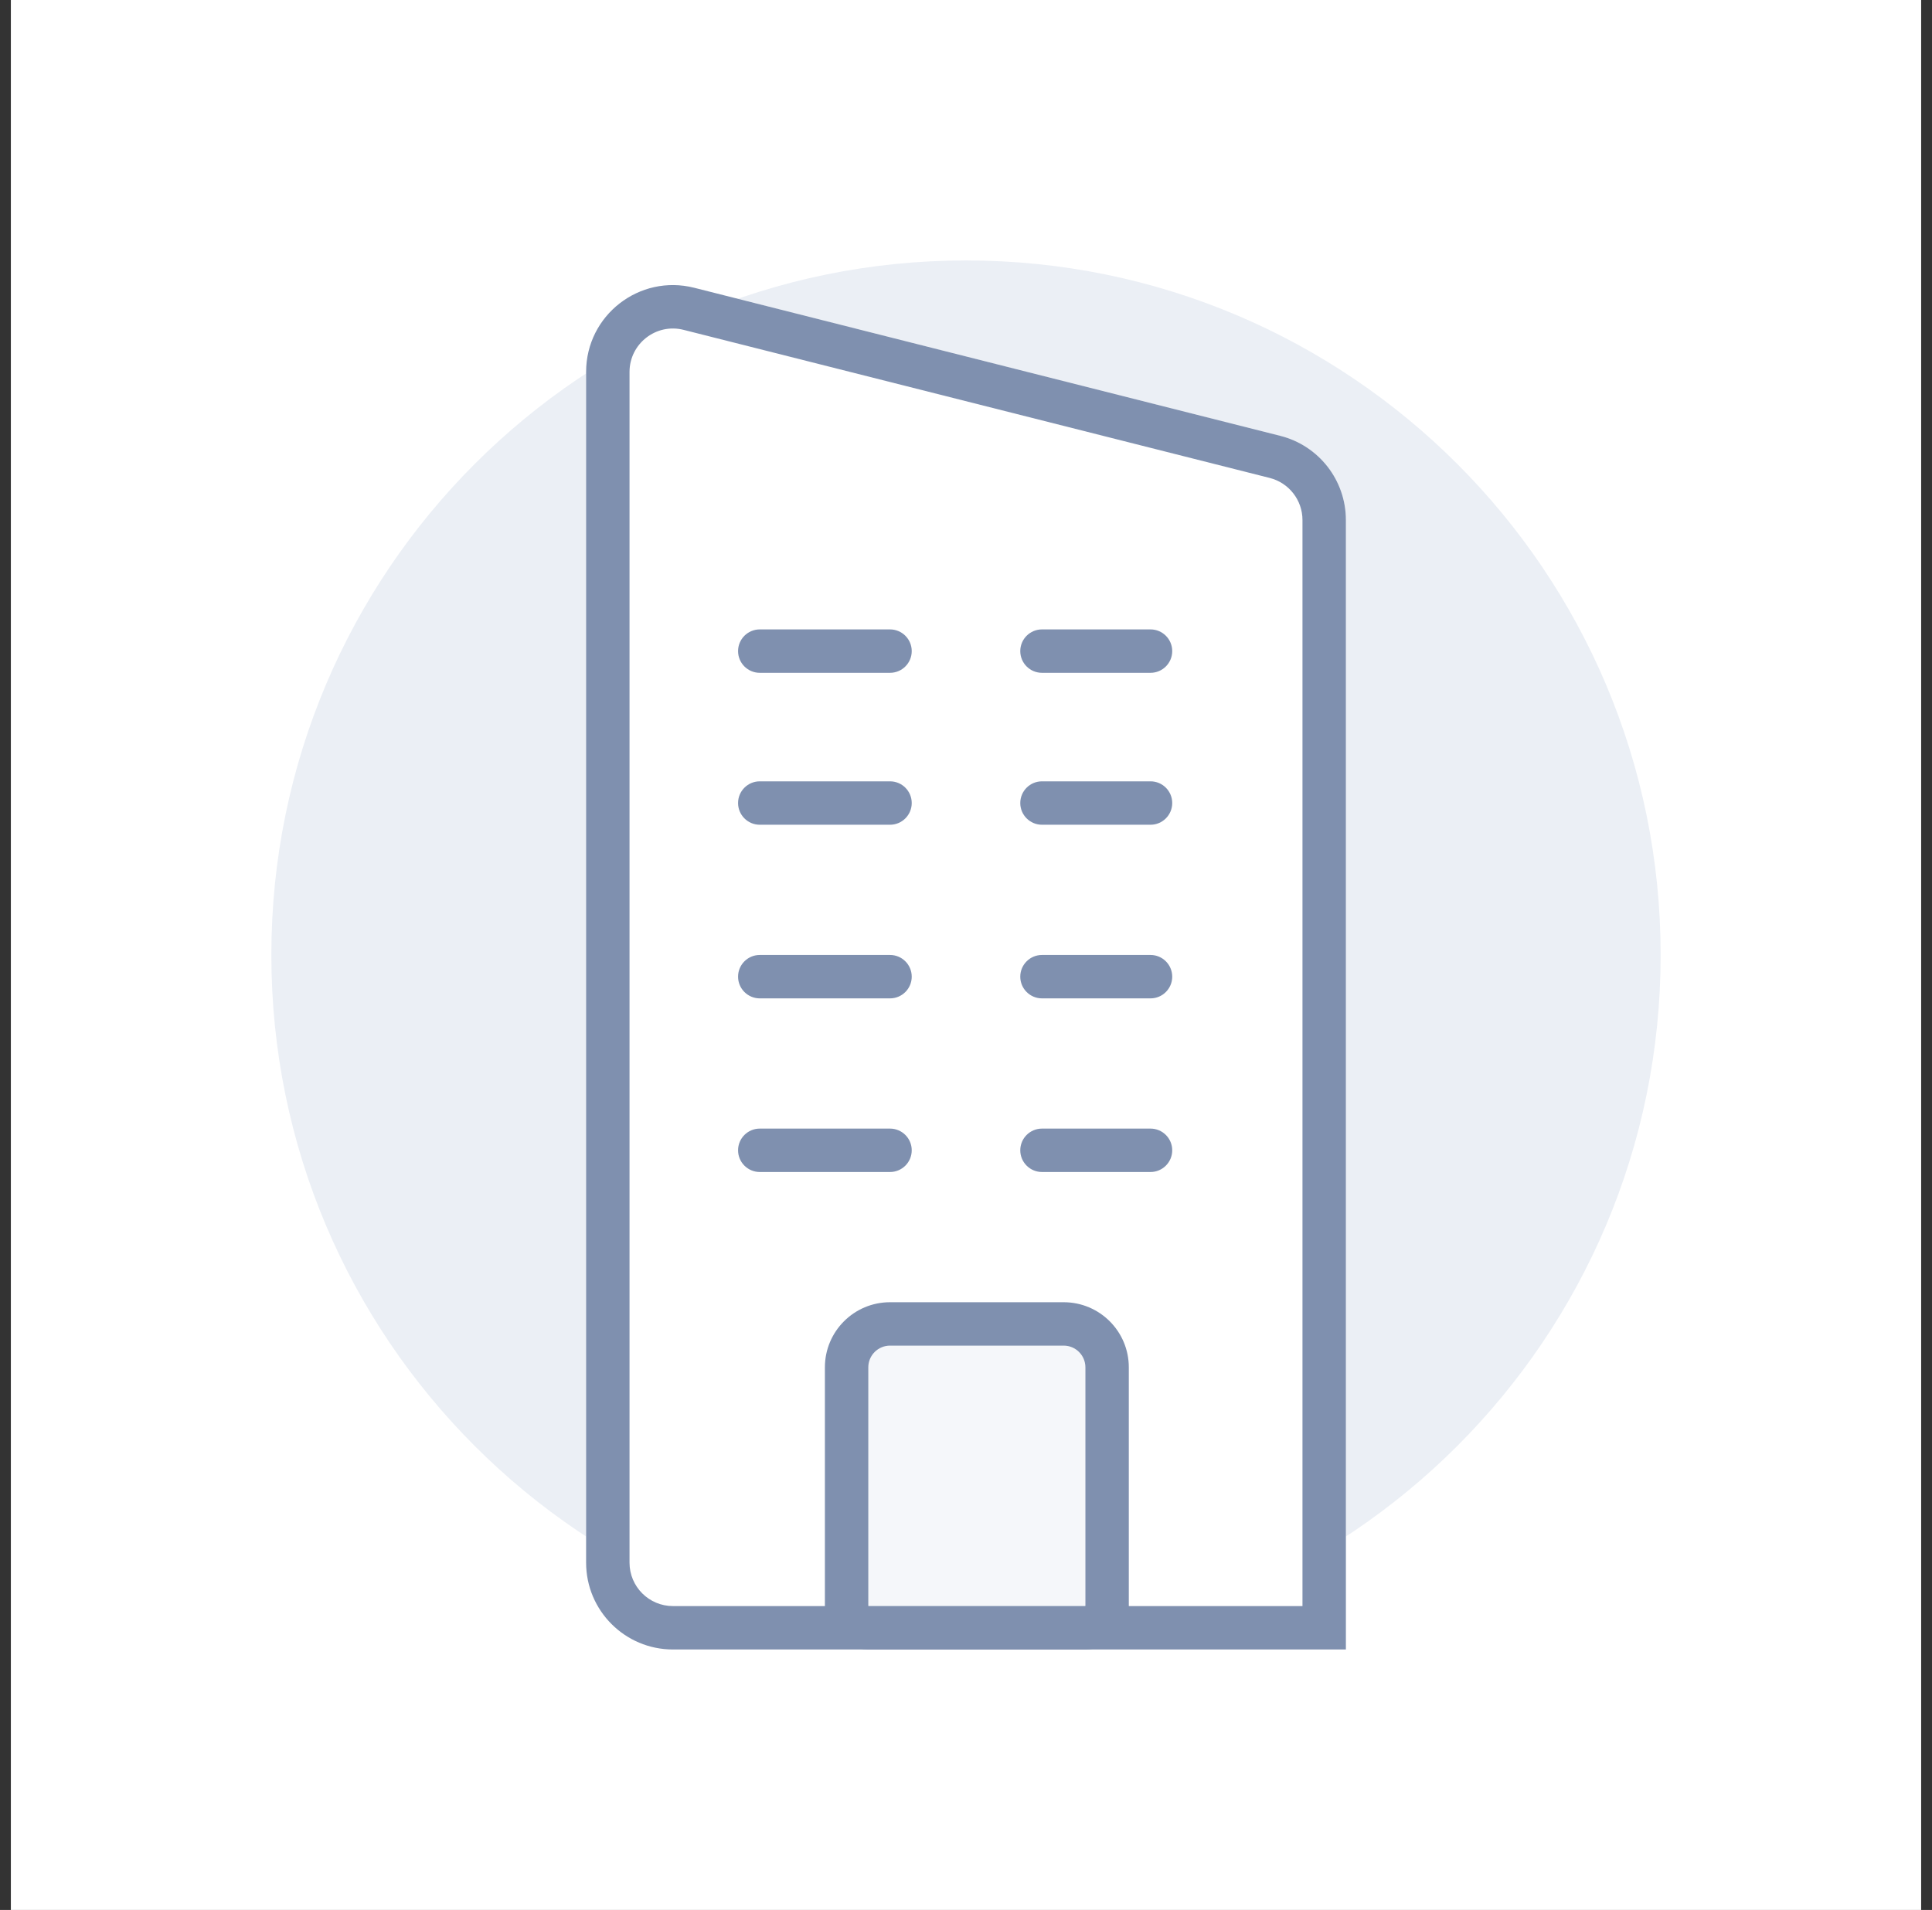 <svg width="89" height="88" viewBox="0 0 89 88" fill="none" xmlns="http://www.w3.org/2000/svg">
<rect x="0" y="0" width="89" height="88" fill="#333333" stroke="none"/>
<rect width="88" height="88" transform="translate(0.5)" fill="white"/>
<path d="M76.5 44C76.5 61.673 62.173 76 44.5 76C26.827 76 12.5 61.673 12.5 44C12.5 26.327 26.827 12 44.5 12C62.173 12 76.5 26.327 76.5 44Z" fill="#EBEFF5"/>
<path d="M27 17.137C27 14.53 29.453 12.62 31.98 13.259L58.98 20.082C60.756 20.531 62 22.129 62 23.96V76H31C28.791 76 27 74.209 27 72V17.137Z" fill="white"/>
<path fill-rule="evenodd" clip-rule="evenodd" d="M58.49 22.021L31.49 15.198C30.227 14.878 29 15.834 29 17.137V72C29 73.105 29.895 74 31 74H60V23.96C60 23.045 59.378 22.246 58.49 22.021ZM31.98 13.259C29.453 12.62 27 14.53 27 17.137V72C27 74.209 28.791 76 31 76H62V23.96C62 22.129 60.756 20.531 58.98 20.082L31.98 13.259Z" fill="#7F90AF"/>
<path fill-rule="evenodd" clip-rule="evenodd" d="M34 30C34 29.448 34.448 29 35 29H41C41.552 29 42 29.448 42 30C42 30.552 41.552 31 41 31H35C34.448 31 34 30.552 34 30Z" fill="#7F90AF"/>
<path fill-rule="evenodd" clip-rule="evenodd" d="M34 37C34 36.448 34.448 36 35 36H41C41.552 36 42 36.448 42 37C42 37.552 41.552 38 41 38H35C34.448 38 34 37.552 34 37Z" fill="#7F90AF"/>
<path fill-rule="evenodd" clip-rule="evenodd" d="M34 45C34 44.448 34.448 44 35 44H41C41.552 44 42 44.448 42 45C42 45.552 41.552 46 41 46H35C34.448 46 34 45.552 34 45Z" fill="#7F90AF"/>
<path fill-rule="evenodd" clip-rule="evenodd" d="M34 53C34 52.448 34.448 52 35 52H41C41.552 52 42 52.448 42 53C42 53.552 41.552 54 41 54H35C34.448 54 34 53.552 34 53Z" fill="#7F90AF"/>
<path fill-rule="evenodd" clip-rule="evenodd" d="M47 30C47 29.448 47.448 29 48 29H53C53.552 29 54 29.448 54 30C54 30.552 53.552 31 53 31H48C47.448 31 47 30.552 47 30Z" fill="#7F90AF"/>
<path fill-rule="evenodd" clip-rule="evenodd" d="M47 37C47 36.448 47.448 36 48 36H53C53.552 36 54 36.448 54 37C54 37.552 53.552 38 53 38H48C47.448 38 47 37.552 47 37Z" fill="#7F90AF"/>
<path fill-rule="evenodd" clip-rule="evenodd" d="M47 45C47 44.448 47.448 44 48 44H53C53.552 44 54 44.448 54 45C54 45.552 53.552 46 53 46H48C47.448 46 47 45.552 47 45Z" fill="#7F90AF"/>
<path fill-rule="evenodd" clip-rule="evenodd" d="M47 53C47 52.448 47.448 52 48 52H53C53.552 52 54 52.448 54 53C54 53.552 53.552 54 53 54H48C47.448 54 47 53.552 47 53Z" fill="#7F90AF"/>
<path d="M49 62L41 62C40.448 62 40 62.448 40 63V74H50V63C50 62.448 49.552 62 49 62Z" fill="#F5F7FA"/>
<path fill-rule="evenodd" clip-rule="evenodd" d="M52 74C52 75.105 51.105 76 50 76H40C38.895 76 38 75.105 38 74V63C38 61.343 39.343 60 41 60L49 60C50.657 60 52 61.343 52 63V74ZM50 63C50 62.448 49.552 62 49 62L41 62C40.448 62 40 62.448 40 63V74H50V63Z" fill="#7F90AF"/>
</svg>
